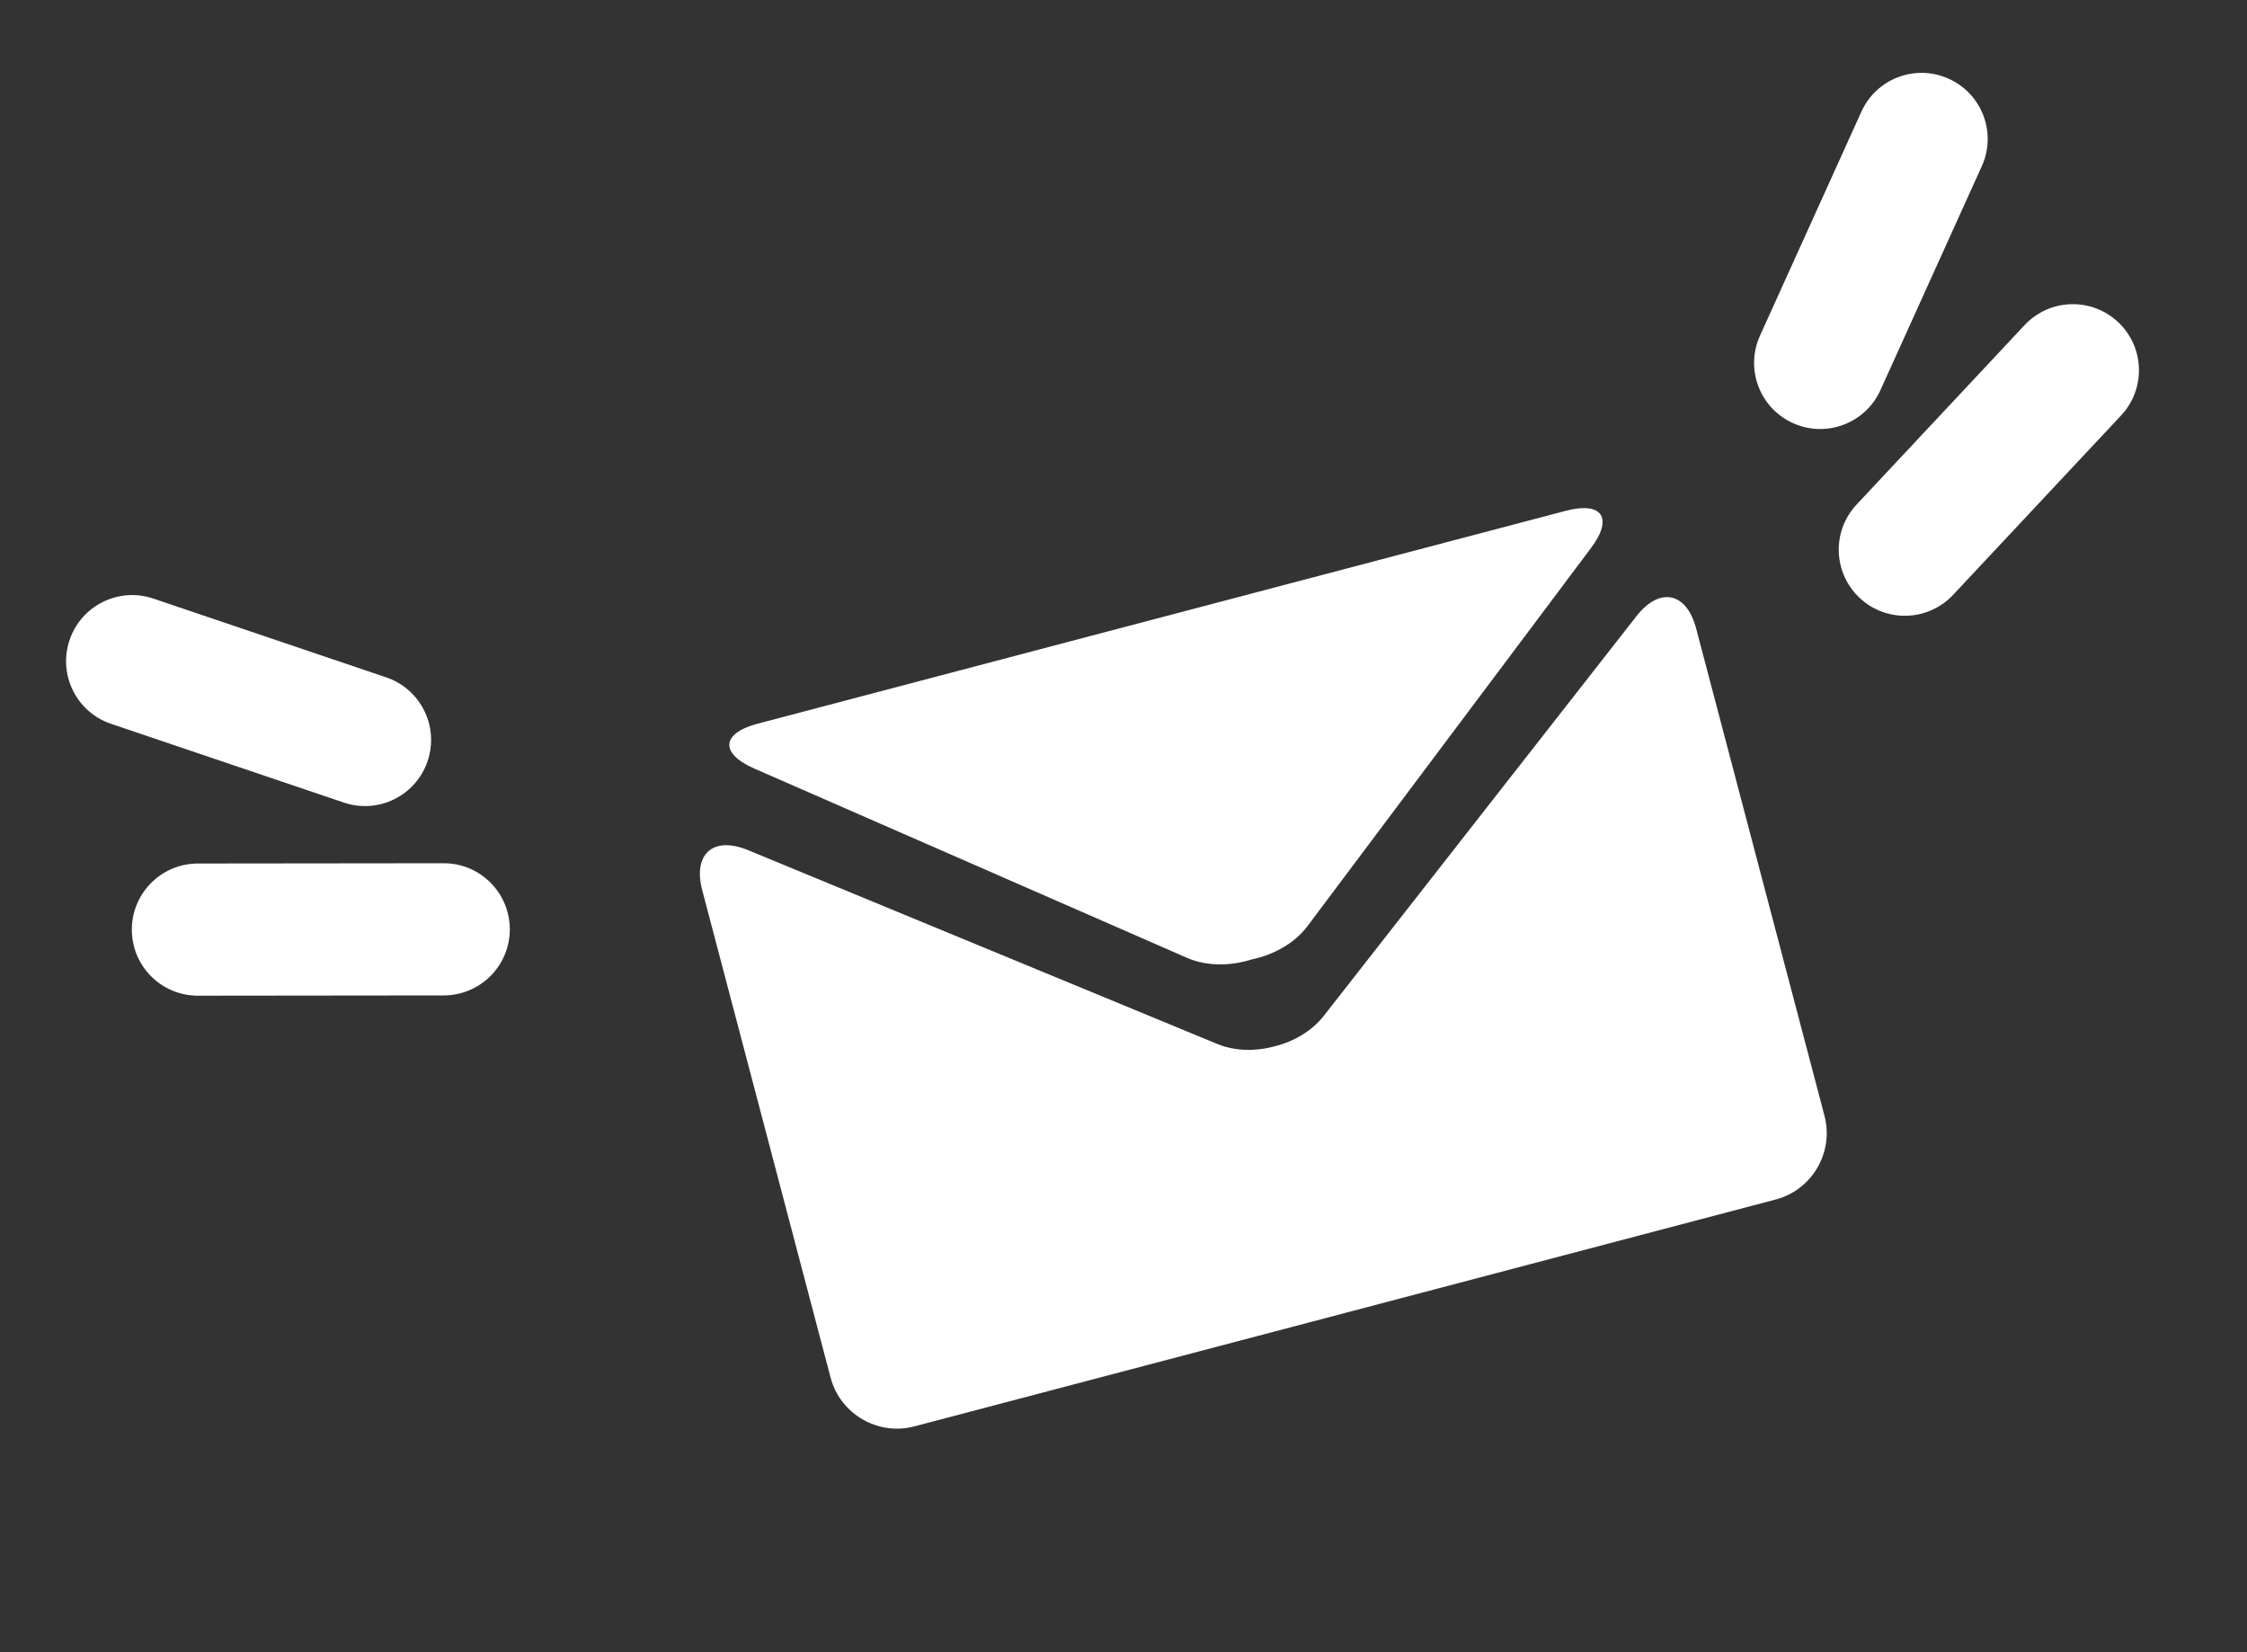 <svg width="34" height="25" viewBox="0 0 34 25" fill="none" xmlns="http://www.w3.org/2000/svg">
<rect x="0" y="0" width="34" height="25" fill="#333333" stroke="none"/>
<path d="M11.413 11.629L17.96 14.493C18.257 14.623 18.618 14.62 18.942 14.517C19.275 14.447 19.591 14.272 19.785 14.012L24.072 8.295C24.416 7.838 24.244 7.584 23.693 7.729L17.579 9.339L11.465 10.95C10.914 11.095 10.89 11.401 11.413 11.629Z" fill="white"/>
<path d="M24.762 9.323L20.026 15.377C19.848 15.601 19.579 15.759 19.29 15.831C19.001 15.911 18.69 15.906 18.425 15.799L11.32 12.864C10.793 12.646 10.481 12.92 10.626 13.471L12.568 20.845C12.713 21.396 13.284 21.729 13.835 21.583L20.351 19.867L26.869 18.15C27.42 18.005 27.752 17.435 27.607 16.884L25.665 9.51C25.52 8.959 25.113 8.875 24.762 9.323Z" fill="white"/>
<path fill-rule="evenodd" clip-rule="evenodd" d="M28.139 9.047C28.542 9.425 29.175 9.404 29.553 9.001L32.095 6.286C32.472 5.883 32.452 5.25 32.049 4.873C31.645 4.495 31.013 4.516 30.635 4.919L28.093 7.634C27.715 8.037 27.736 8.67 28.139 9.047Z" fill="white"/>
<path fill-rule="evenodd" clip-rule="evenodd" d="M27.129 6.402C27.632 6.63 28.225 6.407 28.453 5.904L29.987 2.515C30.215 2.012 29.992 1.42 29.488 1.192C28.985 0.964 28.393 1.187 28.165 1.69L26.631 5.079C26.403 5.582 26.626 6.174 27.129 6.402Z" fill="white"/>
<path fill-rule="evenodd" clip-rule="evenodd" d="M7.714 14.061C7.715 14.613 7.267 15.061 6.715 15.062L2.996 15.066C2.444 15.067 1.995 14.62 1.995 14.068C1.994 13.515 2.441 13.067 2.994 13.066L6.713 13.062C7.265 13.061 7.713 13.508 7.714 14.061Z" fill="white"/>
<path fill-rule="evenodd" clip-rule="evenodd" d="M6.47 11.517C6.293 12.04 5.726 12.321 5.203 12.144L1.679 10.952C1.156 10.775 0.876 10.207 1.053 9.684C1.23 9.161 1.797 8.88 2.32 9.057L5.843 10.249C6.367 10.426 6.647 10.994 6.47 11.517Z" fill="white"/>
</svg>